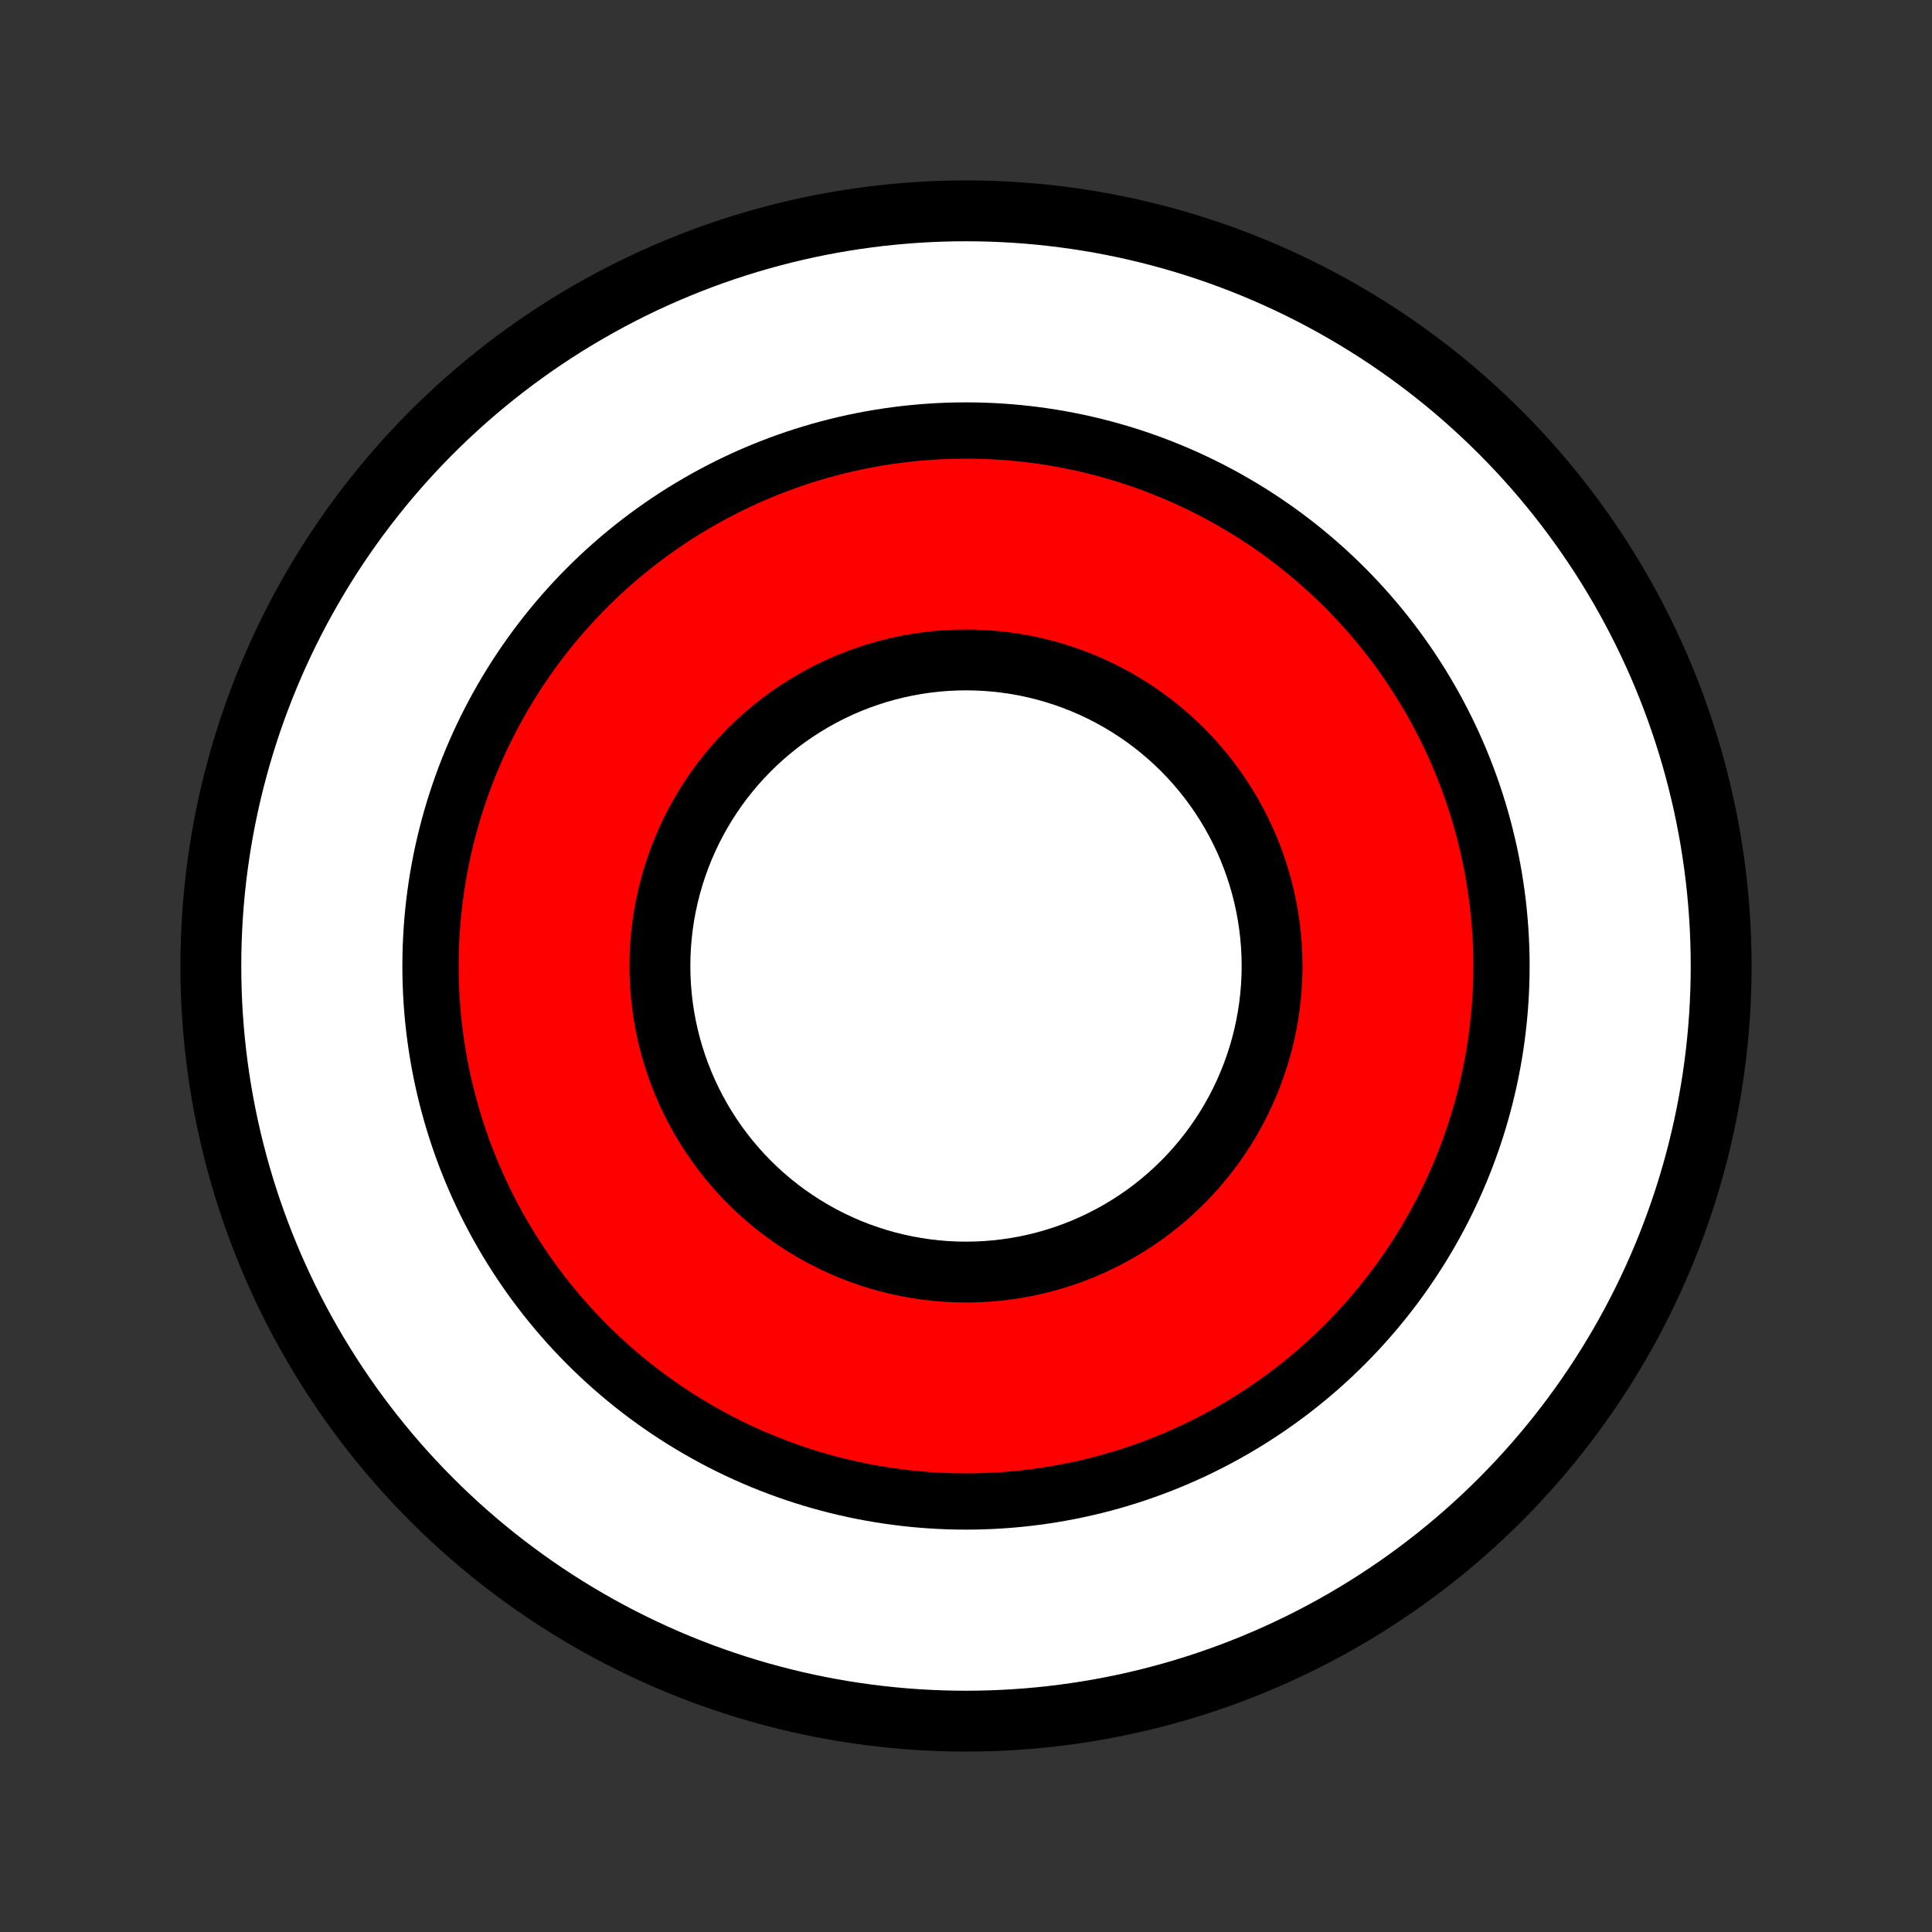 <?xml version="1.0" encoding="UTF-8" standalone="no"?>
<!-- Created with Inkscape (http://www.inkscape.org/) -->

<svg
   width="24"
   height="24"
   viewBox="0 0 6.35 6.35"
   version="1.1"
   id="svg13"
   xmlns="http://www.w3.org/2000/svg"
   xmlns:svg="http://www.w3.org/2000/svg">
  <rect x="0" y="0" width="6.35" height="6.35" fill="#333333" stroke="none"/>
  <defs
     id="defs10" />
  <g
     id="layer1">
    <circle
       style="fill:#ffffff;stroke:#000000;stroke-width:0.2;stroke-miterlimit:4;stroke-dasharray:none"
       id="path39"
       cx="-3.175"
       cy="3.175"
       r="2.482"
       transform="scale(-1,1)" />
    <circle
       style="fill:#ff0000;stroke:#000000;stroke-width:0.185;stroke-miterlimit:4;stroke-dasharray:none"
       id="path39-5"
       cx="-3.175"
       cy="3.175"
       r="1.76"
       transform="scale(-1,1)" />
    <circle
       style="fill:#ffffff;stroke:#000000;stroke-width:0.2;stroke-miterlimit:4;stroke-dasharray:none"
       id="path39-5-9"
       cx="-3.175"
       cy="3.175"
       r="1.006"
       transform="scale(-1,1)" />
  </g>
</svg>
